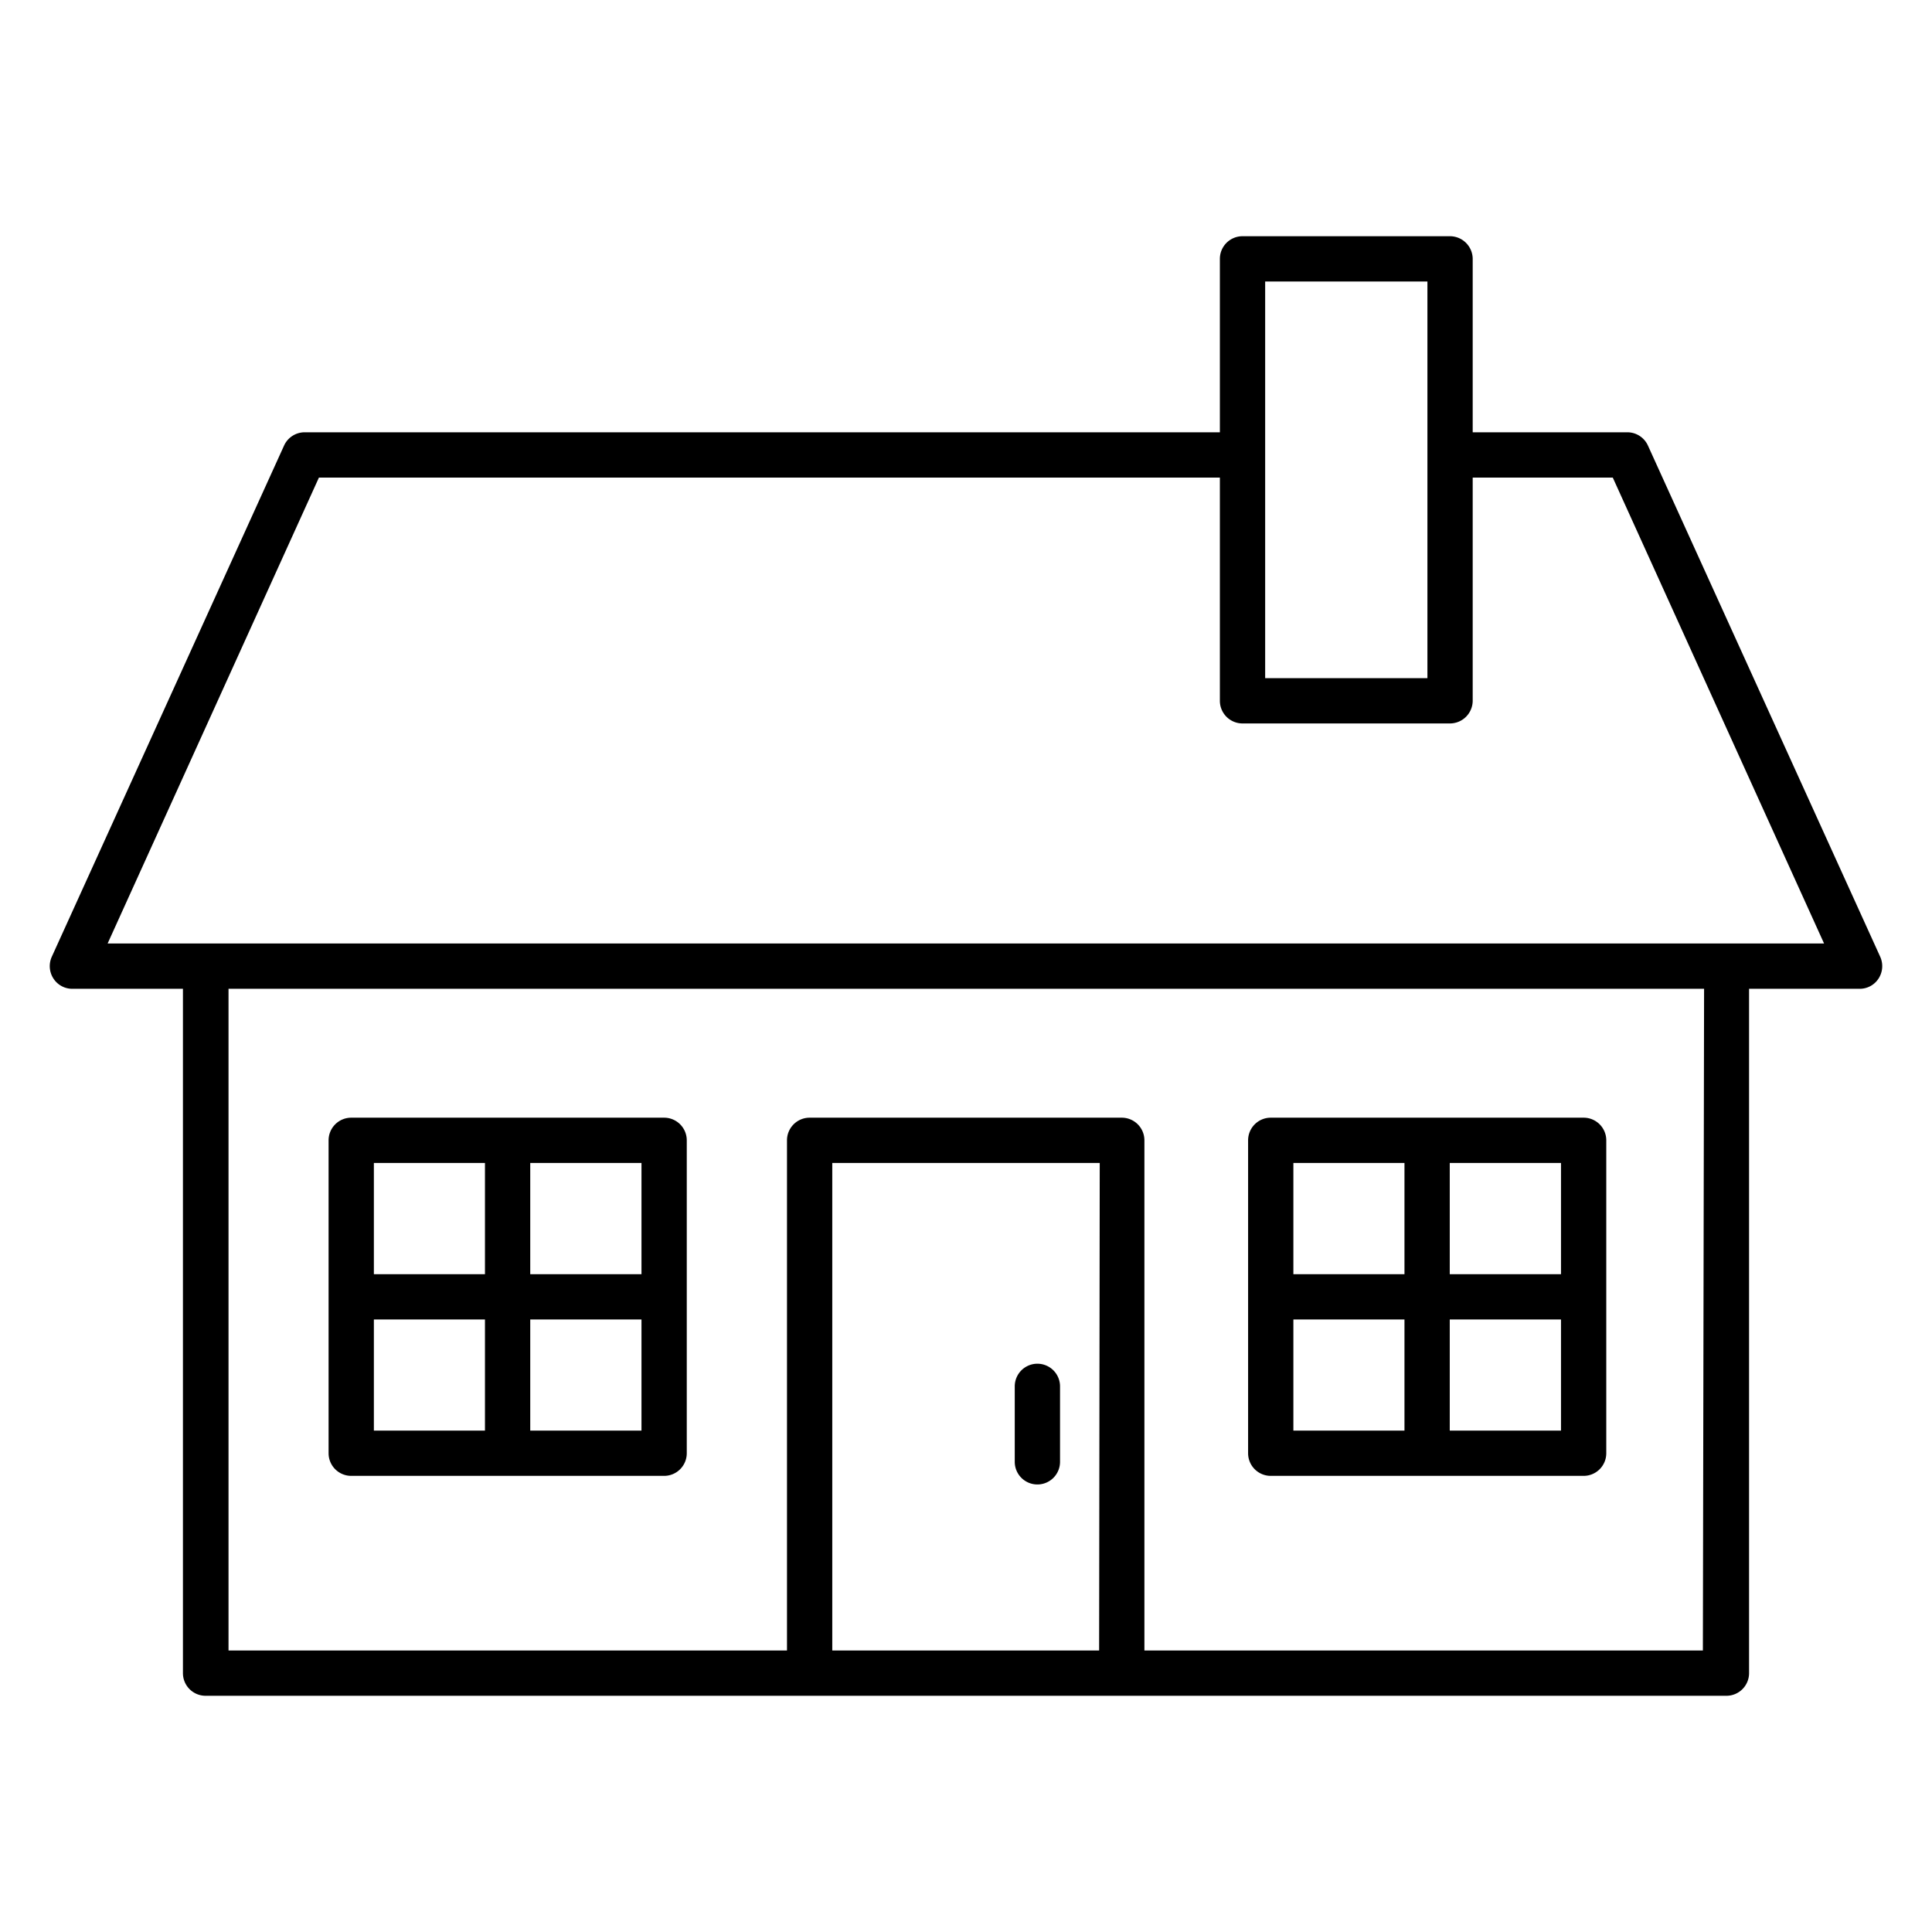 <svg id="Layer_1" data-name="Layer 1" xmlns="http://www.w3.org/2000/svg" viewBox="0 0 128 128"><path d="M124.57,63.39,109.18,29.52a1.5,1.5,0,0,0-1.36-.88H97.57V17.15a1.51,1.51,0,0,0-1.5-1.5H82.32a1.5,1.5,0,0,0-1.5,1.5V28.64H20.18a1.5,1.5,0,0,0-1.36.88L3.43,63.39a1.51,1.51,0,0,0,.11,1.44,1.48,1.48,0,0,0,1.26.68h7.32v45.34a1.5,1.5,0,0,0,1.5,1.5H114.38a1.5,1.5,0,0,0,1.5-1.5V65.51h7.32a1.48,1.48,0,0,0,1.26-.68A1.51,1.51,0,0,0,124.57,63.39ZM83.82,18.65H94.57V44.93H83.82Zm-11,90.7H55.14V77.05H72.86Zm40,0h-37V75.55a1.5,1.5,0,0,0-1.5-1.5H53.64a1.5,1.5,0,0,0-1.5,1.5v33.8h-37V65.51h97.76Zm1.5-46.84H7.13l14-30.87H80.82V46.43a1.5,1.5,0,0,0,1.5,1.5H96.07a1.51,1.51,0,0,0,1.5-1.5V31.64h9.28l14,30.87Z"/><path d="M68.73,98.35a1.5,1.5,0,0,0,1.5-1.5v-5a1.5,1.5,0,0,0-3,0v5A1.5,1.5,0,0,0,68.73,98.35Z"/><path d="M23.27,97.78H44a1.5,1.5,0,0,0,1.5-1.5V75.55a1.5,1.5,0,0,0-1.5-1.5H23.27a1.5,1.5,0,0,0-1.5,1.5V96.28A1.5,1.5,0,0,0,23.27,97.78ZM35.13,77.05H42.5v7.37H35.13Zm0,10.37H42.5v7.36H35.13ZM24.77,77.05h7.36v7.37H24.77Zm0,10.37h7.36v7.36H24.77Z"/><path d="M84.19,97.78h20.73a1.5,1.5,0,0,0,1.5-1.5V75.55a1.5,1.5,0,0,0-1.5-1.5H84.19a1.5,1.5,0,0,0-1.5,1.5V96.28A1.5,1.5,0,0,0,84.19,97.78ZM96.05,77.05h7.37v7.37H96.05Zm0,10.37h7.37v7.36H96.05ZM85.69,77.05h7.36v7.37H85.69Zm0,10.37h7.36v7.36H85.69Z"/></svg>